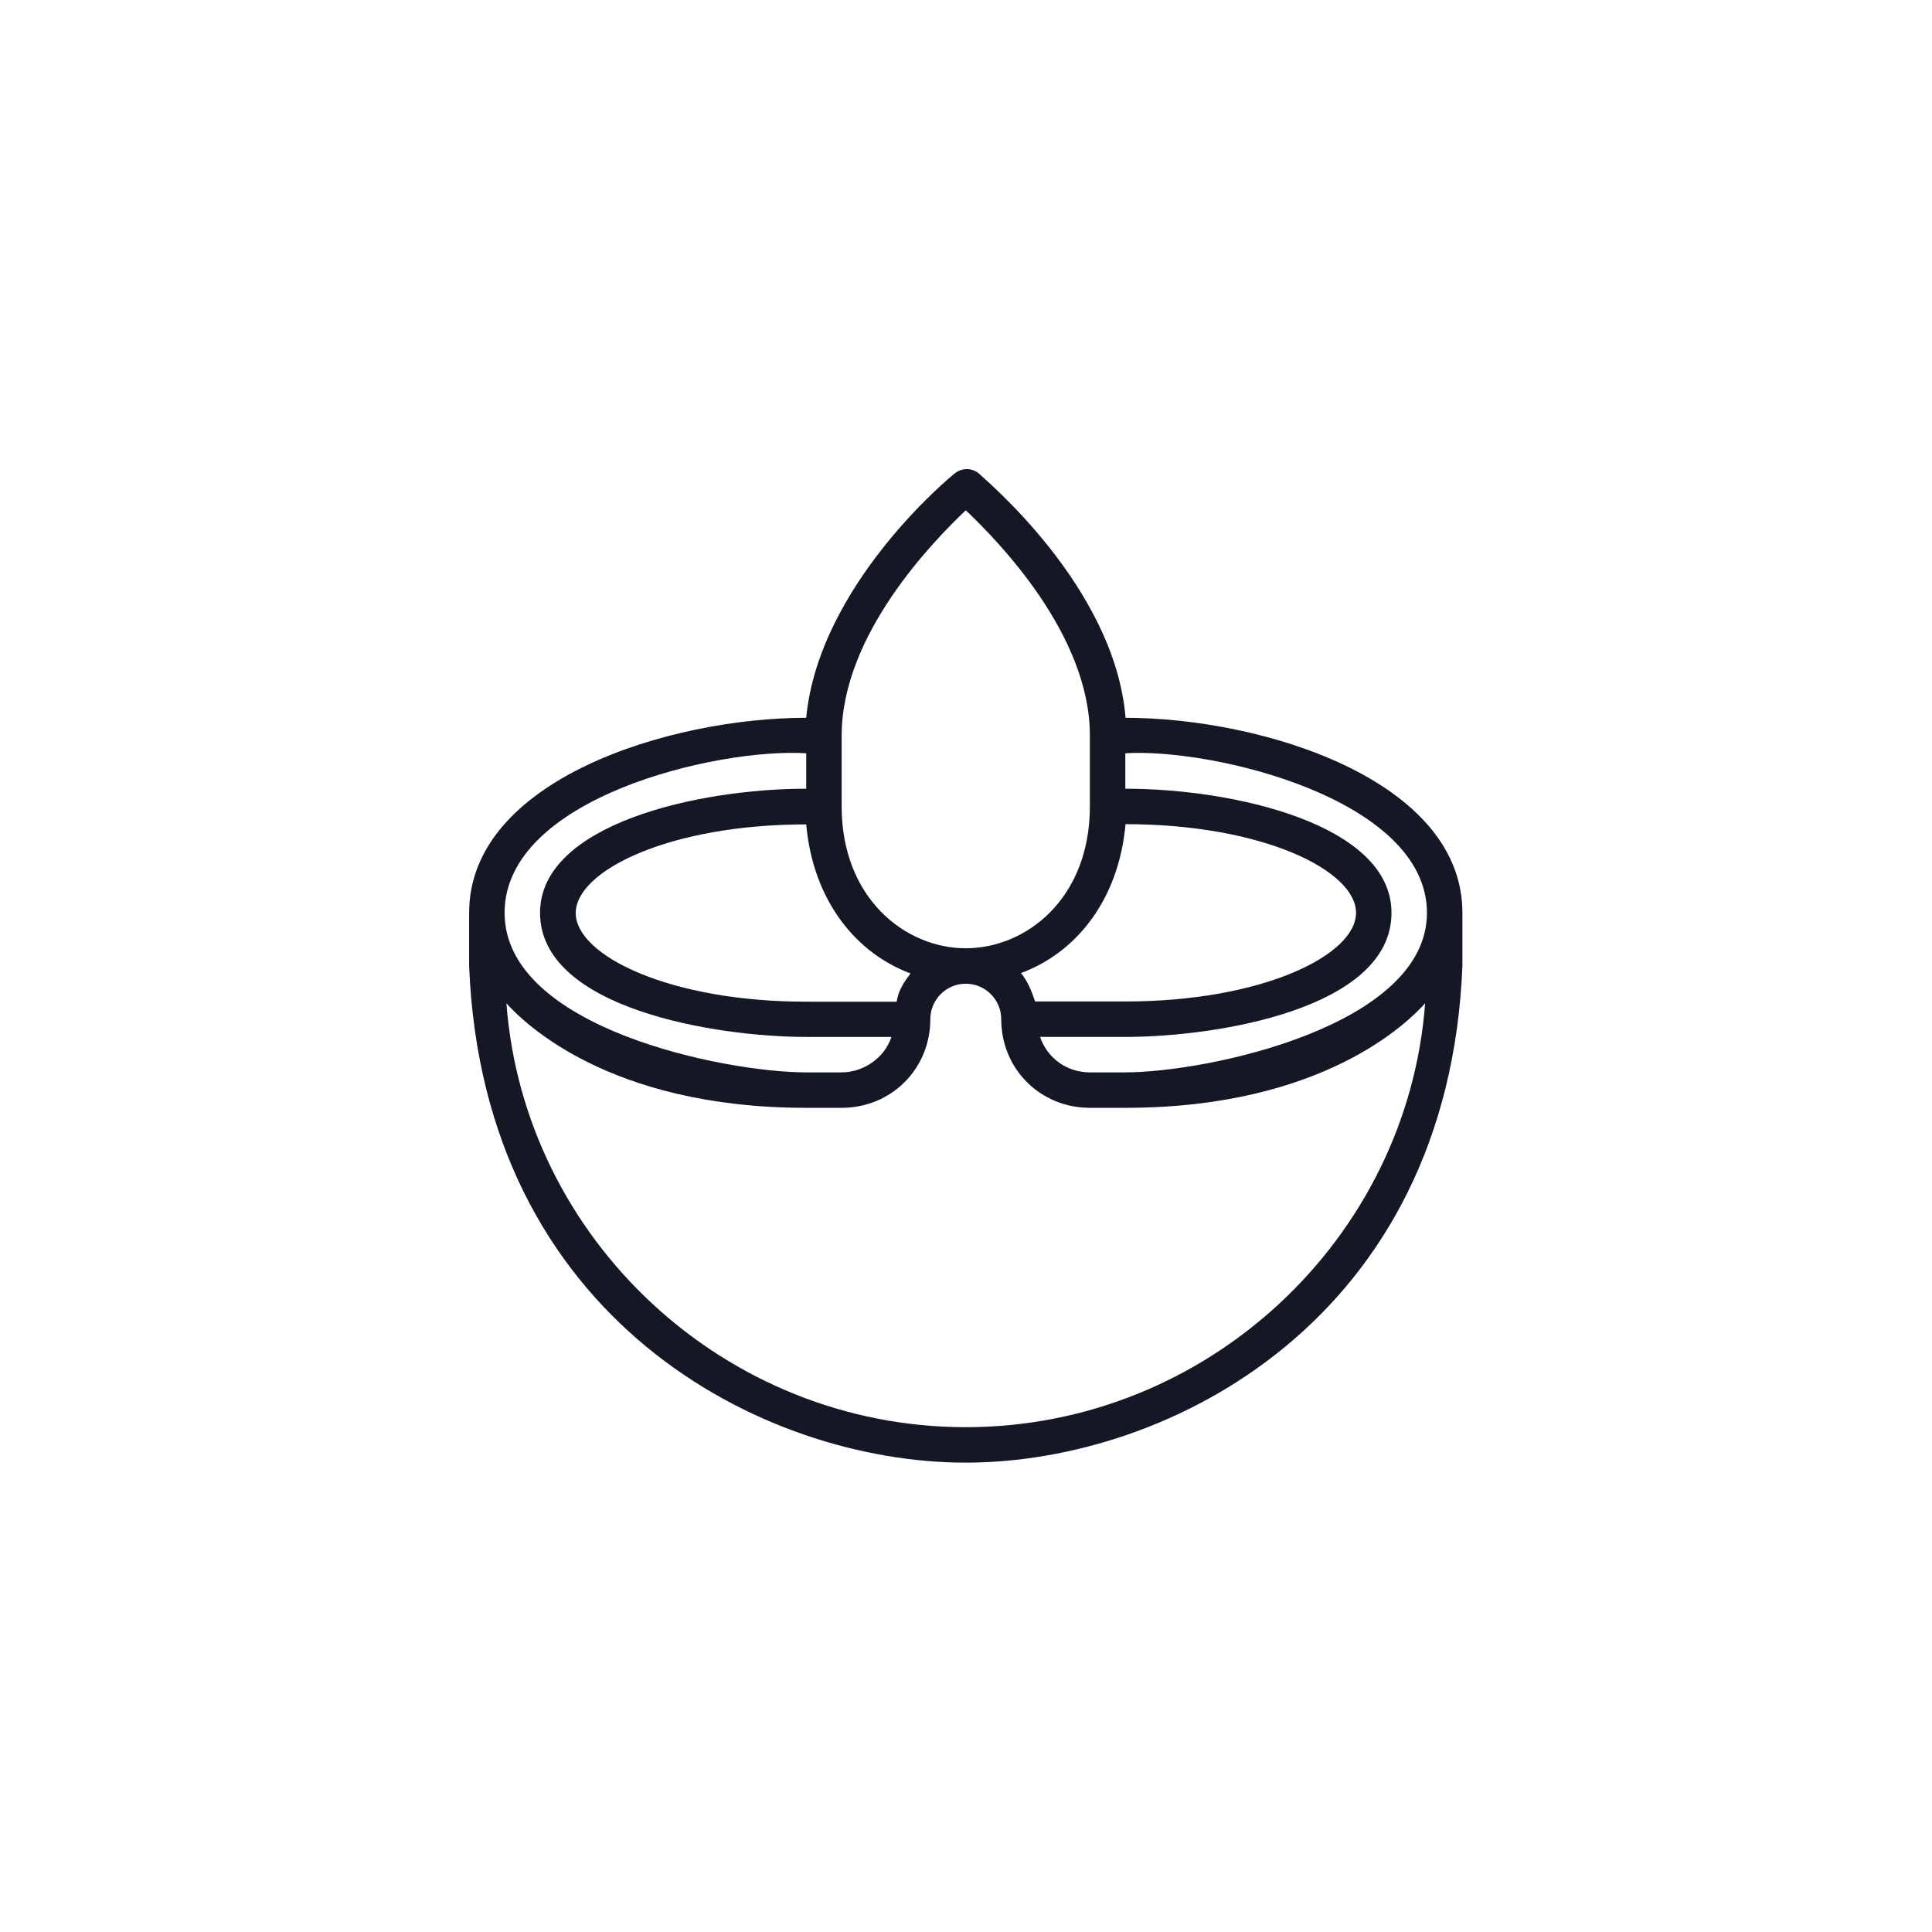<?xml version="1.0" encoding="UTF-8"?><svg id="Layer_1" xmlns="http://www.w3.org/2000/svg" viewBox="0 0 85 85"><defs><style>.cls-1{fill:#141824;}</style></defs><path class="cls-1" d="M49.52,31.58c-.47-5.77-6.24-10.53-6.48-10.77-.31-.23-.7-.23-1.01,0s-6.01,4.99-6.56,10.77c-6.01,0-14.83,2.73-14.83,8.58v2.34c.62,15.53,12.88,21.85,21.85,21.85s21.23-6.32,21.85-21.85v-2.34c0-5.85-8.82-8.58-14.83-8.58Zm0,4.68c6.01,0,10.14,2.03,10.14,3.9s-4.14,3.9-10.14,3.9h-3.98c-.16-.47-.31-.86-.62-1.25,2.34-.86,4.29-3.12,4.6-6.56Zm-12.49-3.9c0-4.45,4.06-8.58,5.46-9.91,1.4,1.33,5.46,5.46,5.46,9.91v3.12c0,4.06-2.81,6.24-5.46,6.24s-5.46-2.19-5.46-6.24v-3.12Zm3.04,10.46c-.31,.39-.55,.78-.62,1.25h-3.98c-6.01,0-10.14-2.03-10.14-3.9s4.14-3.9,10.14-3.9c.31,3.43,2.26,5.7,4.6,6.56Zm-4.6-9.68v1.56c-4.76,0-11.71,1.56-11.71,5.46,0,4.21,7.73,5.46,11.71,5.46h3.75c-.31,.94-1.25,1.56-2.19,1.56h-1.56c-3.59,0-13.27-1.95-13.27-7.02s9.36-7.26,13.27-7.02Zm7.02,29.65c-10.61,0-19.43-8.27-20.21-18.65,.7,.78,4.45,4.6,13.19,4.6h1.56c2.19,0,3.9-1.72,3.9-3.9,0-.86,.7-1.56,1.56-1.56s1.56,.7,1.56,1.56c0,2.19,1.72,3.9,3.9,3.9h1.56c8.74,0,12.49-3.82,13.19-4.6-.78,10.38-9.6,18.65-20.21,18.65h0Zm7.02-15.61h-1.56c-1.01,0-1.87-.62-2.19-1.56h3.75c4.06,0,11.71-1.25,11.71-5.46,0-3.9-6.95-5.46-11.71-5.46v-1.56c3.9-.23,13.27,2.03,13.27,7.02s-9.68,7.02-13.27,7.02Z"/></svg>